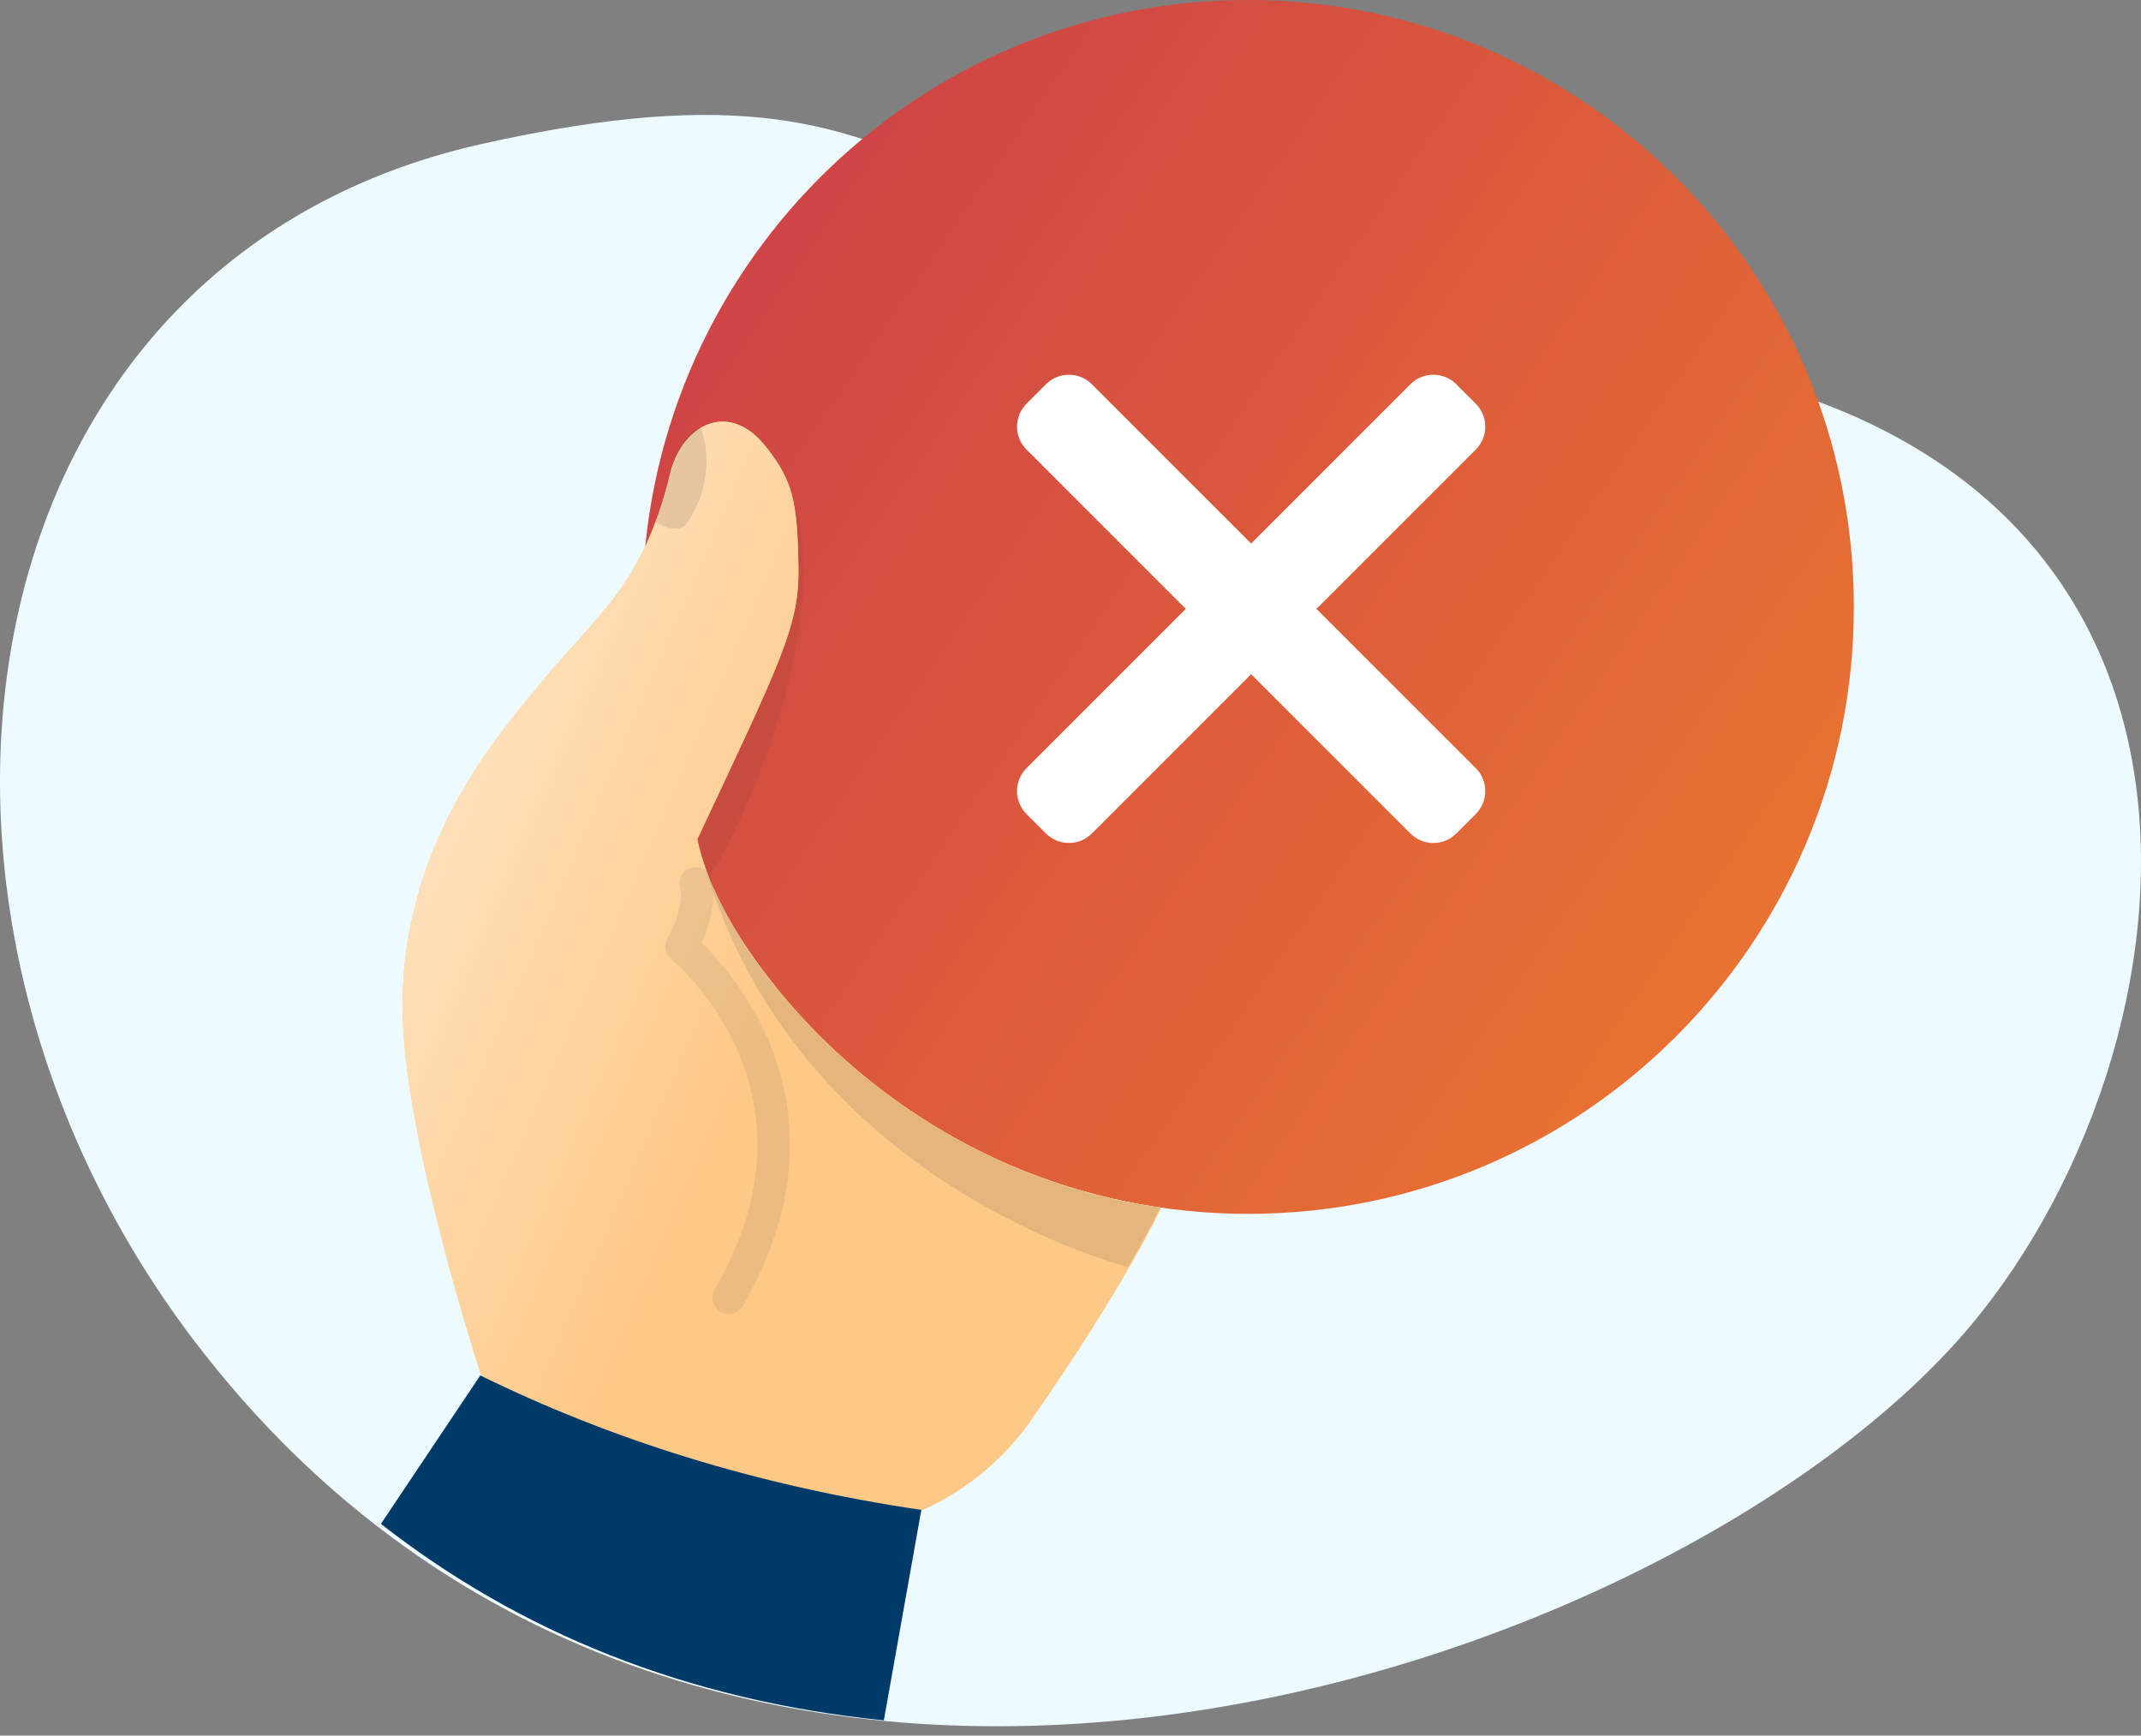 <svg width="132" height="107" viewBox="0 0 132 107" fill="none" xmlns="http://www.w3.org/2000/svg"><rect x="0" y="0" width="132" height="107" fill="#808080" stroke="none"/><path d="M11.878 75.449C-8.65 48.314 -2.474 9.01 29.665 1.798C61.804 -5.414 54.868 11.166 97.697 14.665C140.526 18.165 136.657 56.606 121.449 74.695C103.501 96.069 43.368 117.012 11.878 75.449Z" transform="translate(0 7.086)" fill="#EDFAFF"/><path d="M37.348 74.835C57.975 74.835 74.696 58.083 74.696 37.418C74.696 16.753 57.975 0 37.348 0C16.721 0 0 16.753 0 37.418C0 58.083 16.721 74.835 37.348 74.835Z" transform="translate(39.6)" fill="url(#paint0_linear)"/><path d="M29.111 5.443C29.892 4.662 29.892 3.395 29.111 2.614L27.911 1.414C27.13 0.633 25.863 0.633 25.082 1.414L15.262 11.234L5.443 1.414C4.662 0.633 3.395 0.633 2.614 1.414L1.414 2.614C0.633 3.395 0.633 4.662 1.414 5.443L11.234 15.262L1.414 25.082C0.633 25.863 0.633 27.13 1.414 27.911L2.614 29.111C3.395 29.892 4.662 29.892 5.443 29.111L15.262 19.291L25.082 29.111C25.863 29.892 27.13 29.892 27.911 29.111L29.111 27.911C29.892 27.13 29.892 25.863 29.111 25.082L19.291 15.262L29.111 5.443Z" transform="translate(61.875 22.275)" fill="#fff"/><path opacity=".6" d="M0.825 22.688C2.475 20.378 8.25 8.25 6.188 0C6.6 8.662 4.537 10.312 0 20.212C0.259 21.198 0.825 22.688 0.825 22.688Z" transform="translate(42.9 31.35)" fill="#243036" fill-opacity=".12"/><path d="M18.172 25.744C23.384 14.654 24.459 12.554 24.405 9.001C24.352 4.855 24.029 3.617 22.417 1.571C20.106 -1.39 17.204 0.225 16.506 3.186C14.786 10.185 12.046 11.8 8.445 16.215C6.027 19.176 -0.26 26.121 0.008 36.674C0.223 44.696 4.845 58.801 4.845 58.801C4.845 58.801 5.06 60.847 16.398 64.4C28.543 68.223 32.036 67.092 32.036 67.092C32.036 67.092 35.905 65.639 38.753 61.547C44.611 53.148 46.76 48.464 46.76 48.464C30.048 46.095 19.569 32.743 18.172 25.744Z" transform="translate(24.82 25.994)" fill="#FDC886"/><path d="M18.172 25.744C23.384 14.654 24.459 12.554 24.405 9.001C24.352 4.855 24.029 3.617 22.417 1.571C20.106 -1.39 17.204 0.225 16.506 3.186C14.786 10.185 12.046 11.8 8.445 16.215C6.027 19.176 -0.26 26.121 0.008 36.674C0.223 44.696 4.845 58.801 4.845 58.801C4.845 58.801 5.06 60.847 16.398 64.4C28.543 68.223 32.036 67.092 32.036 67.092C32.036 67.092 35.905 65.639 38.753 61.547C44.611 53.148 46.76 48.464 46.76 48.464C30.048 46.095 19.569 32.743 18.172 25.744Z" transform="translate(24.82 25.994)" fill="url(#paint1_linear)"/><path d="M28.159 21.32C12.575 19.113 2.364 7.268 8.19977e-07 -1.64302e-06C5.75 19.974 26.17 24.927 26.17 24.981C27.568 22.558 28.159 21.32 28.159 21.32Z" transform="translate(43.368 53.138)" fill="#243036" fill-opacity=".12"/><path d="M8.19977e-07 9.153L6.126 0C14.133 3.93 23.107 6.784 33.318 8.291L31.007 21.266C18.808 20.028 8.544 15.829 8.19977e-07 9.153Z" transform="translate(23.485 84.796)" fill="#003A69"/><path d="M0.875 0C0.875 0 1.343 1.434 0 3.911C0 3.911 10.533 12.417 2.902 25.554" transform="translate(42.025 54.45)" stroke="#243036" stroke-opacity=".08" stroke-width="2" stroke-miterlimit="10" stroke-linecap="round" stroke-linejoin="round"/><path d="M1.976 5.815C3.964 2.746 2.782 0 2.782 0C2.782 0 2.062 0.019 1.238 1.669C0.412 4.556 0 5.794 0 5.794C0 5.794 1.385 6.73 1.976 5.815Z" transform="translate(40.425 26.381)" fill="#243036" fill-opacity=".12"/><defs><linearGradient id="paint0_linear" x2="1" gradientUnits="userSpaceOnUse" gradientTransform="matrix(73.013 51.562 -81.085 114.816 48.373 -40.083)"><stop stop-color="#CF4545"/><stop offset="1" stop-color="#EE7C2D"/></linearGradient><linearGradient id="paint1_linear" x2="1" gradientUnits="userSpaceOnUse" gradientTransform="matrix(23.925 10.312 -7.171 16.636 1.039 22.613)"><stop stop-color="#FFE2BE"/><stop offset="1" stop-color="#FEC886"/></linearGradient></defs></svg>